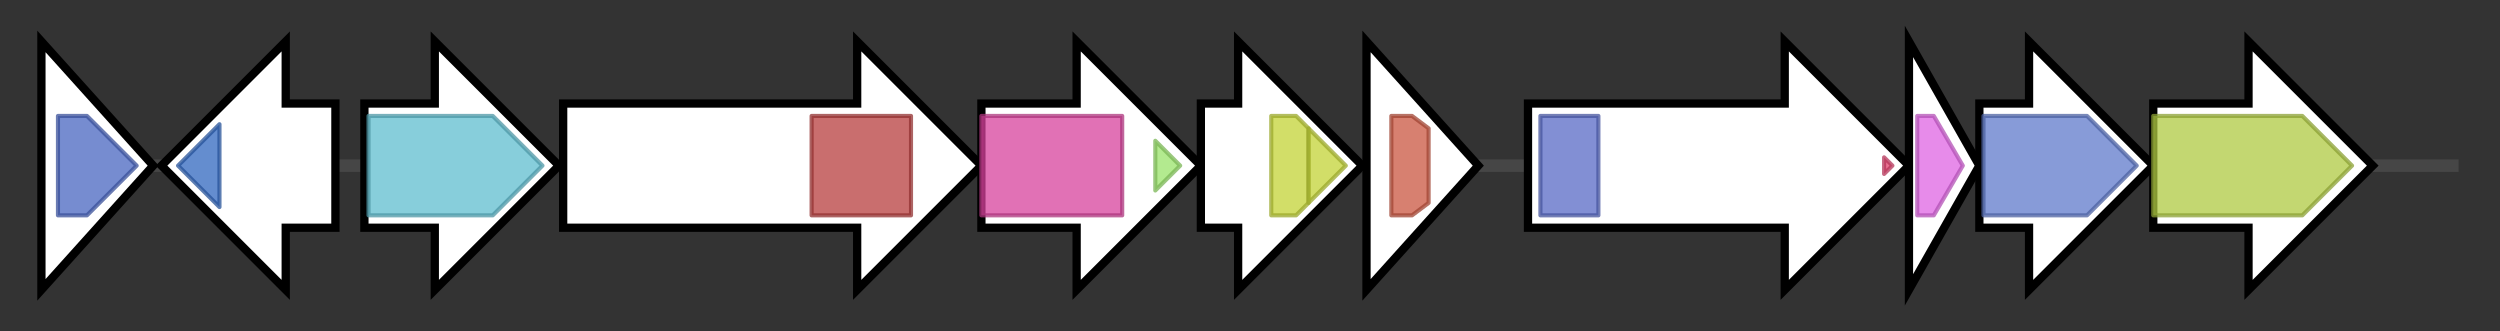 <svg version="1.1" baseProfile="full" xmlns="http://www.w3.org/2000/svg" width="603.733" height="80">
	<rect width="100%" height="100%" fill="#333333" stroke="none"/>
	<g>
		<line x1="10" y1="40.0" x2="593.733" y2="40.0" style="stroke:rgb(70,70,70); stroke-width:3 "/>
		<g>
			<title>orf6
Orf6</title>
			<polygon class="orf6
Orf6" points="10,10 37,40 10,70" fill="rgb(255,255,255)" fill-opacity="1.0" stroke="rgb(0,0,0)" stroke-width="2"  />
			<g>
				<title>FAA_hydrolase (PF01557)
"Fumarylacetoacetate (FAA) hydrolase family"</title>
				<polygon class="PF01557" points="14,28 21,28 33,40 33,40 21,52 14,52" stroke-linejoin="round" width="19" height="24" fill="rgb(73,102,192)" stroke="rgb(58,81,153)" stroke-width="1" opacity="0.75" />
			</g>
		</g>
		<g>
			<title>rebG
N-glycosyl transferase RebG</title>
			<polygon class="rebG
N-glycosyl transferase RebG" points="81,25 69,25 69,10 39,40 69,70 69,55 81,55" fill="rgb(255,255,255)" fill-opacity="1.0" stroke="rgb(0,0,0)" stroke-width="2"  />
			<g>
				<title>EryCIII-like_C (PF06722)
"Erythromycin biosynthesis protein CIII-like, C-terminal domain"</title>
				<polygon class="PF06722" points="43,40 53,30 53,50" stroke-linejoin="round" width="14" height="24" fill="rgb(48,103,191)" stroke="rgb(38,82,152)" stroke-width="1" opacity="0.75" />
			</g>
		</g>
		<g>
			<title>rebO
L-amino acid oxygenase RebO</title>
			<polygon class="rebO
L-amino acid oxygenase RebO" points="88,25 105,25 105,10 135,40 105,70 105,55 88,55" fill="rgb(255,255,255)" fill-opacity="1.0" stroke="rgb(0,0,0)" stroke-width="2"  />
			<g>
				<title>Amino_oxidase (PF01593)
"Flavin containing amine oxidoreductase"</title>
				<polygon class="PF01593" points="89,28 119,28 131,40 119,52 89,52" stroke-linejoin="round" width="45" height="24" fill="rgb(95,189,207)" stroke="rgb(76,151,165)" stroke-width="1" opacity="0.75" />
			</g>
		</g>
		<g>
			<title>rebD
RebD</title>
			<polygon class="rebD
RebD" points="136,25 207,25 207,10 237,40 207,70 207,55 136,55" fill="rgb(255,255,255)" fill-opacity="1.0" stroke="rgb(0,0,0)" stroke-width="2"  />
			<g>
				<title>Ferritin-like (PF12902)
"Ferritin-like"</title>
				<rect class="PF12902" x="196" y="28" stroke-linejoin="round" width="24" height="24" fill="rgb(183,62,62)" stroke="rgb(146,49,49)" stroke-width="1" opacity="0.75" />
			</g>
		</g>
		<g>
			<title>rebC
RebC</title>
			<polygon class="rebC
RebC" points="237,25 260,25 260,10 290,40 260,70 260,55 237,55" fill="rgb(255,255,255)" fill-opacity="1.0" stroke="rgb(0,0,0)" stroke-width="2"  />
			<g>
				<title>FAD_binding_3 (PF01494)
"FAD binding domain"</title>
				<rect class="PF01494" x="237" y="28" stroke-linejoin="round" width="34" height="24" fill="rgb(215,66,156)" stroke="rgb(172,52,124)" stroke-width="1" opacity="0.75" />
			</g>
			<g>
				<title>Rng_hyd_C (PF21274)
"Aromatic-ring hydroxylase, C-terminal"</title>
				<polygon class="PF21274" points="279,34 285,40 279,46" stroke-linejoin="round" width="10" height="24" fill="rgb(153,227,106)" stroke="rgb(122,181,84)" stroke-width="1" opacity="0.75" />
			</g>
		</g>
		<g>
			<title>rebP
cytochrome P-450 RebP</title>
			<polygon class="rebP
cytochrome P-450 RebP" points="290,25 299,25 299,10 329,40 299,70 299,55 290,55" fill="rgb(255,255,255)" fill-opacity="1.0" stroke="rgb(0,0,0)" stroke-width="2"  />
			<g>
				<title>p450 (PF00067)
"Cytochrome P450"</title>
				<polygon class="PF00067" points="307,28 313,28 316,31 316,49 313,52 307,52" stroke-linejoin="round" width="9" height="24" fill="rgb(195,210,54)" stroke="rgb(155,168,43)" stroke-width="1" opacity="0.75" />
			</g>
			<g>
				<title>p450 (PF00067)
"Cytochrome P450"</title>
				<polygon class="PF00067" points="316,31 325,40 316,49" stroke-linejoin="round" width="11" height="24" fill="rgb(195,210,54)" stroke="rgb(155,168,43)" stroke-width="1" opacity="0.75" />
			</g>
		</g>
		<g>
			<title>rebM
RebM</title>
			<polygon class="rebM
RebM" points="330,10 357,40 330,70" fill="rgb(255,255,255)" fill-opacity="1.0" stroke="rgb(0,0,0)" stroke-width="2"  />
			<g>
				<title>Methyltransf_11 (PF08241)
"Methyltransferase domain"</title>
				<polygon class="PF08241" points="336,28 341,28 345,31 345,49 341,52 336,52" stroke-linejoin="round" width="9" height="24" fill="rgb(201,85,64)" stroke="rgb(160,68,51)" stroke-width="1" opacity="0.75" />
			</g>
		</g>
		<g>
			<title>rebR
transcriptional activator</title>
			<polygon class="rebR
transcriptional activator" points="369,25 431,25 431,10 461,40 431,70 431,55 369,55" fill="rgb(255,255,255)" fill-opacity="1.0" stroke="rgb(0,0,0)" stroke-width="2"  />
			<g>
				<title>AAA_16 (PF13191)
"AAA ATPase domain"</title>
				<rect class="PF13191" x="372" y="28" stroke-linejoin="round" width="14" height="24" fill="rgb(88,106,197)" stroke="rgb(70,84,157)" stroke-width="1" opacity="0.75" />
			</g>
			<g>
				<title>GerE (PF00196)
"Bacterial regulatory proteins, luxR family"</title>
				<polygon class="PF00196" points="455,38 457,40 455,42" stroke-linejoin="round" width="5" height="24" fill="rgb(225,67,110)" stroke="rgb(180,53,88)" stroke-width="1" opacity="0.75" />
			</g>
		</g>
		<g>
			<title>rebF
flavin reductase</title>
			<polygon class="rebF
flavin reductase" points="461,10 478,40 461,70" fill="rgb(255,255,255)" fill-opacity="1.0" stroke="rgb(0,0,0)" stroke-width="2"  />
			<g>
				<title>Flavin_Reduct (PF01613)
"Flavin reductase like domain"</title>
				<polygon class="PF01613" points="463,28 467,28 474,40 467,52 463,52" stroke-linejoin="round" width="14" height="24" fill="rgb(223,100,227)" stroke="rgb(178,80,181)" stroke-width="1" opacity="0.75" />
			</g>
		</g>
		<g>
			<title>rebU
Na+/H+ antiporter</title>
			<polygon class="rebU
Na+/H+ antiporter" points="478,25 490,25 490,10 520,40 490,70 490,55 478,55" fill="rgb(255,255,255)" fill-opacity="1.0" stroke="rgb(0,0,0)" stroke-width="2"  />
			<g>
				<title>Na_H_Exchanger (PF00999)
"Sodium/hydrogen exchanger family"</title>
				<polygon class="PF00999" points="479,28 504,28 516,40 504,52 479,52" stroke-linejoin="round" width="38" height="24" fill="rgb(95,122,202)" stroke="rgb(76,97,161)" stroke-width="1" opacity="0.75" />
			</g>
		</g>
		<g>
			<title>rebH
halogenase</title>
			<polygon class="rebH
halogenase" points="520,25 543,25 543,10 573,40 543,70 543,55 520,55" fill="rgb(255,255,255)" fill-opacity="1.0" stroke="rgb(0,0,0)" stroke-width="2"  />
			<g>
				<title>Trp_halogenase (PF04820)
"Tryptophan halogenase"</title>
				<polygon class="PF04820" points="520,28 556,28 568,40 568,40 556,52 520,52" stroke-linejoin="round" width="48" height="24" fill="rgb(175,201,66)" stroke="rgb(139,160,52)" stroke-width="1" opacity="0.75" />
			</g>
		</g>
	</g>
</svg>
